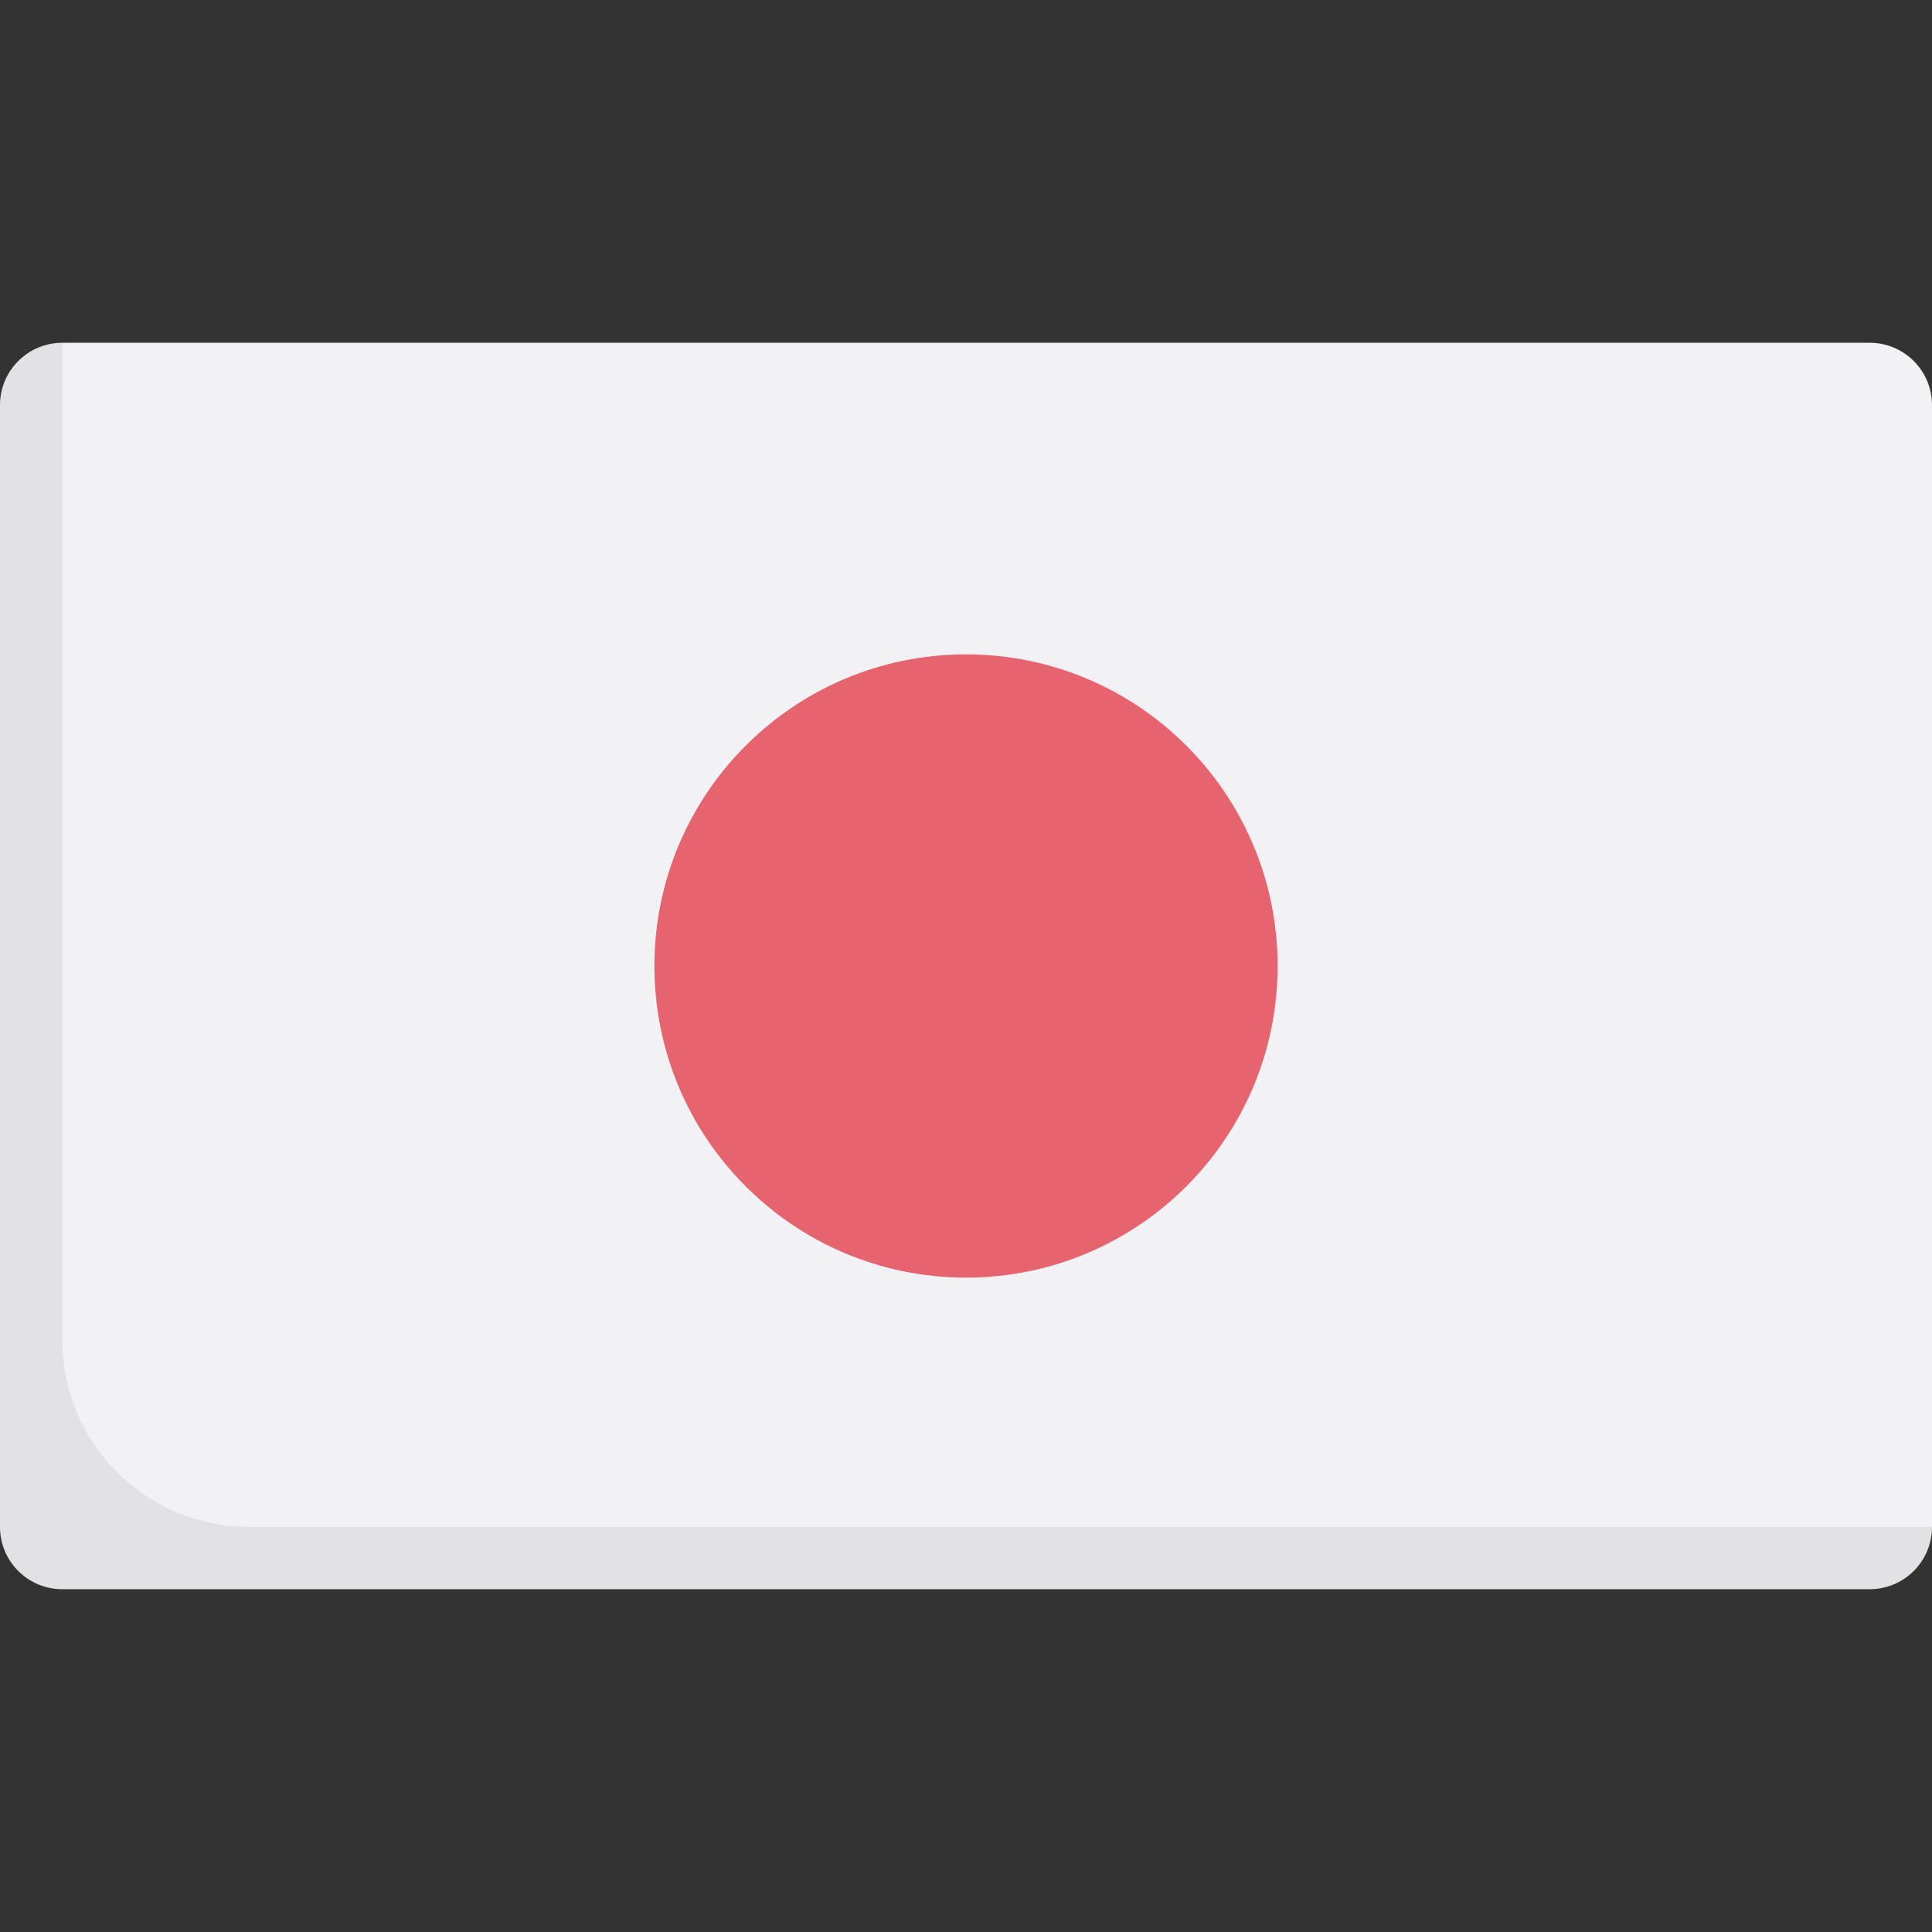 <svg width="64" height="64" viewBox="0 0 64 64" fill="none" xmlns="http://www.w3.org/2000/svg">
<rect x="0" y="0" width="64" height="64" fill="#333333" stroke="none"/>
<path d="M61.935 11.355H2.064L0.977 12.625V49.394C0.977 50.534 1.901 51.458 3.042 51.458H62.75L64 50.581V13.419C64 12.279 63.076 11.355 61.935 11.355Z" fill="#F2F2F6"/>
<path d="M2.064 44.387V11.355C0.924 11.355 0 12.279 0 13.419V50.581C0 51.721 0.924 52.645 2.064 52.645H61.935C63.076 52.645 64 51.721 64 50.581H8.258C4.838 50.581 2.064 47.808 2.064 44.387Z" fill="#E1E1E6"/>
<path d="M32 42.323C37.701 42.323 42.323 37.701 42.323 32C42.323 26.299 37.701 21.677 32 21.677C26.299 21.677 21.678 26.299 21.678 32C21.678 37.701 26.299 42.323 32 42.323Z" fill="#E5646E"/>
</svg>
